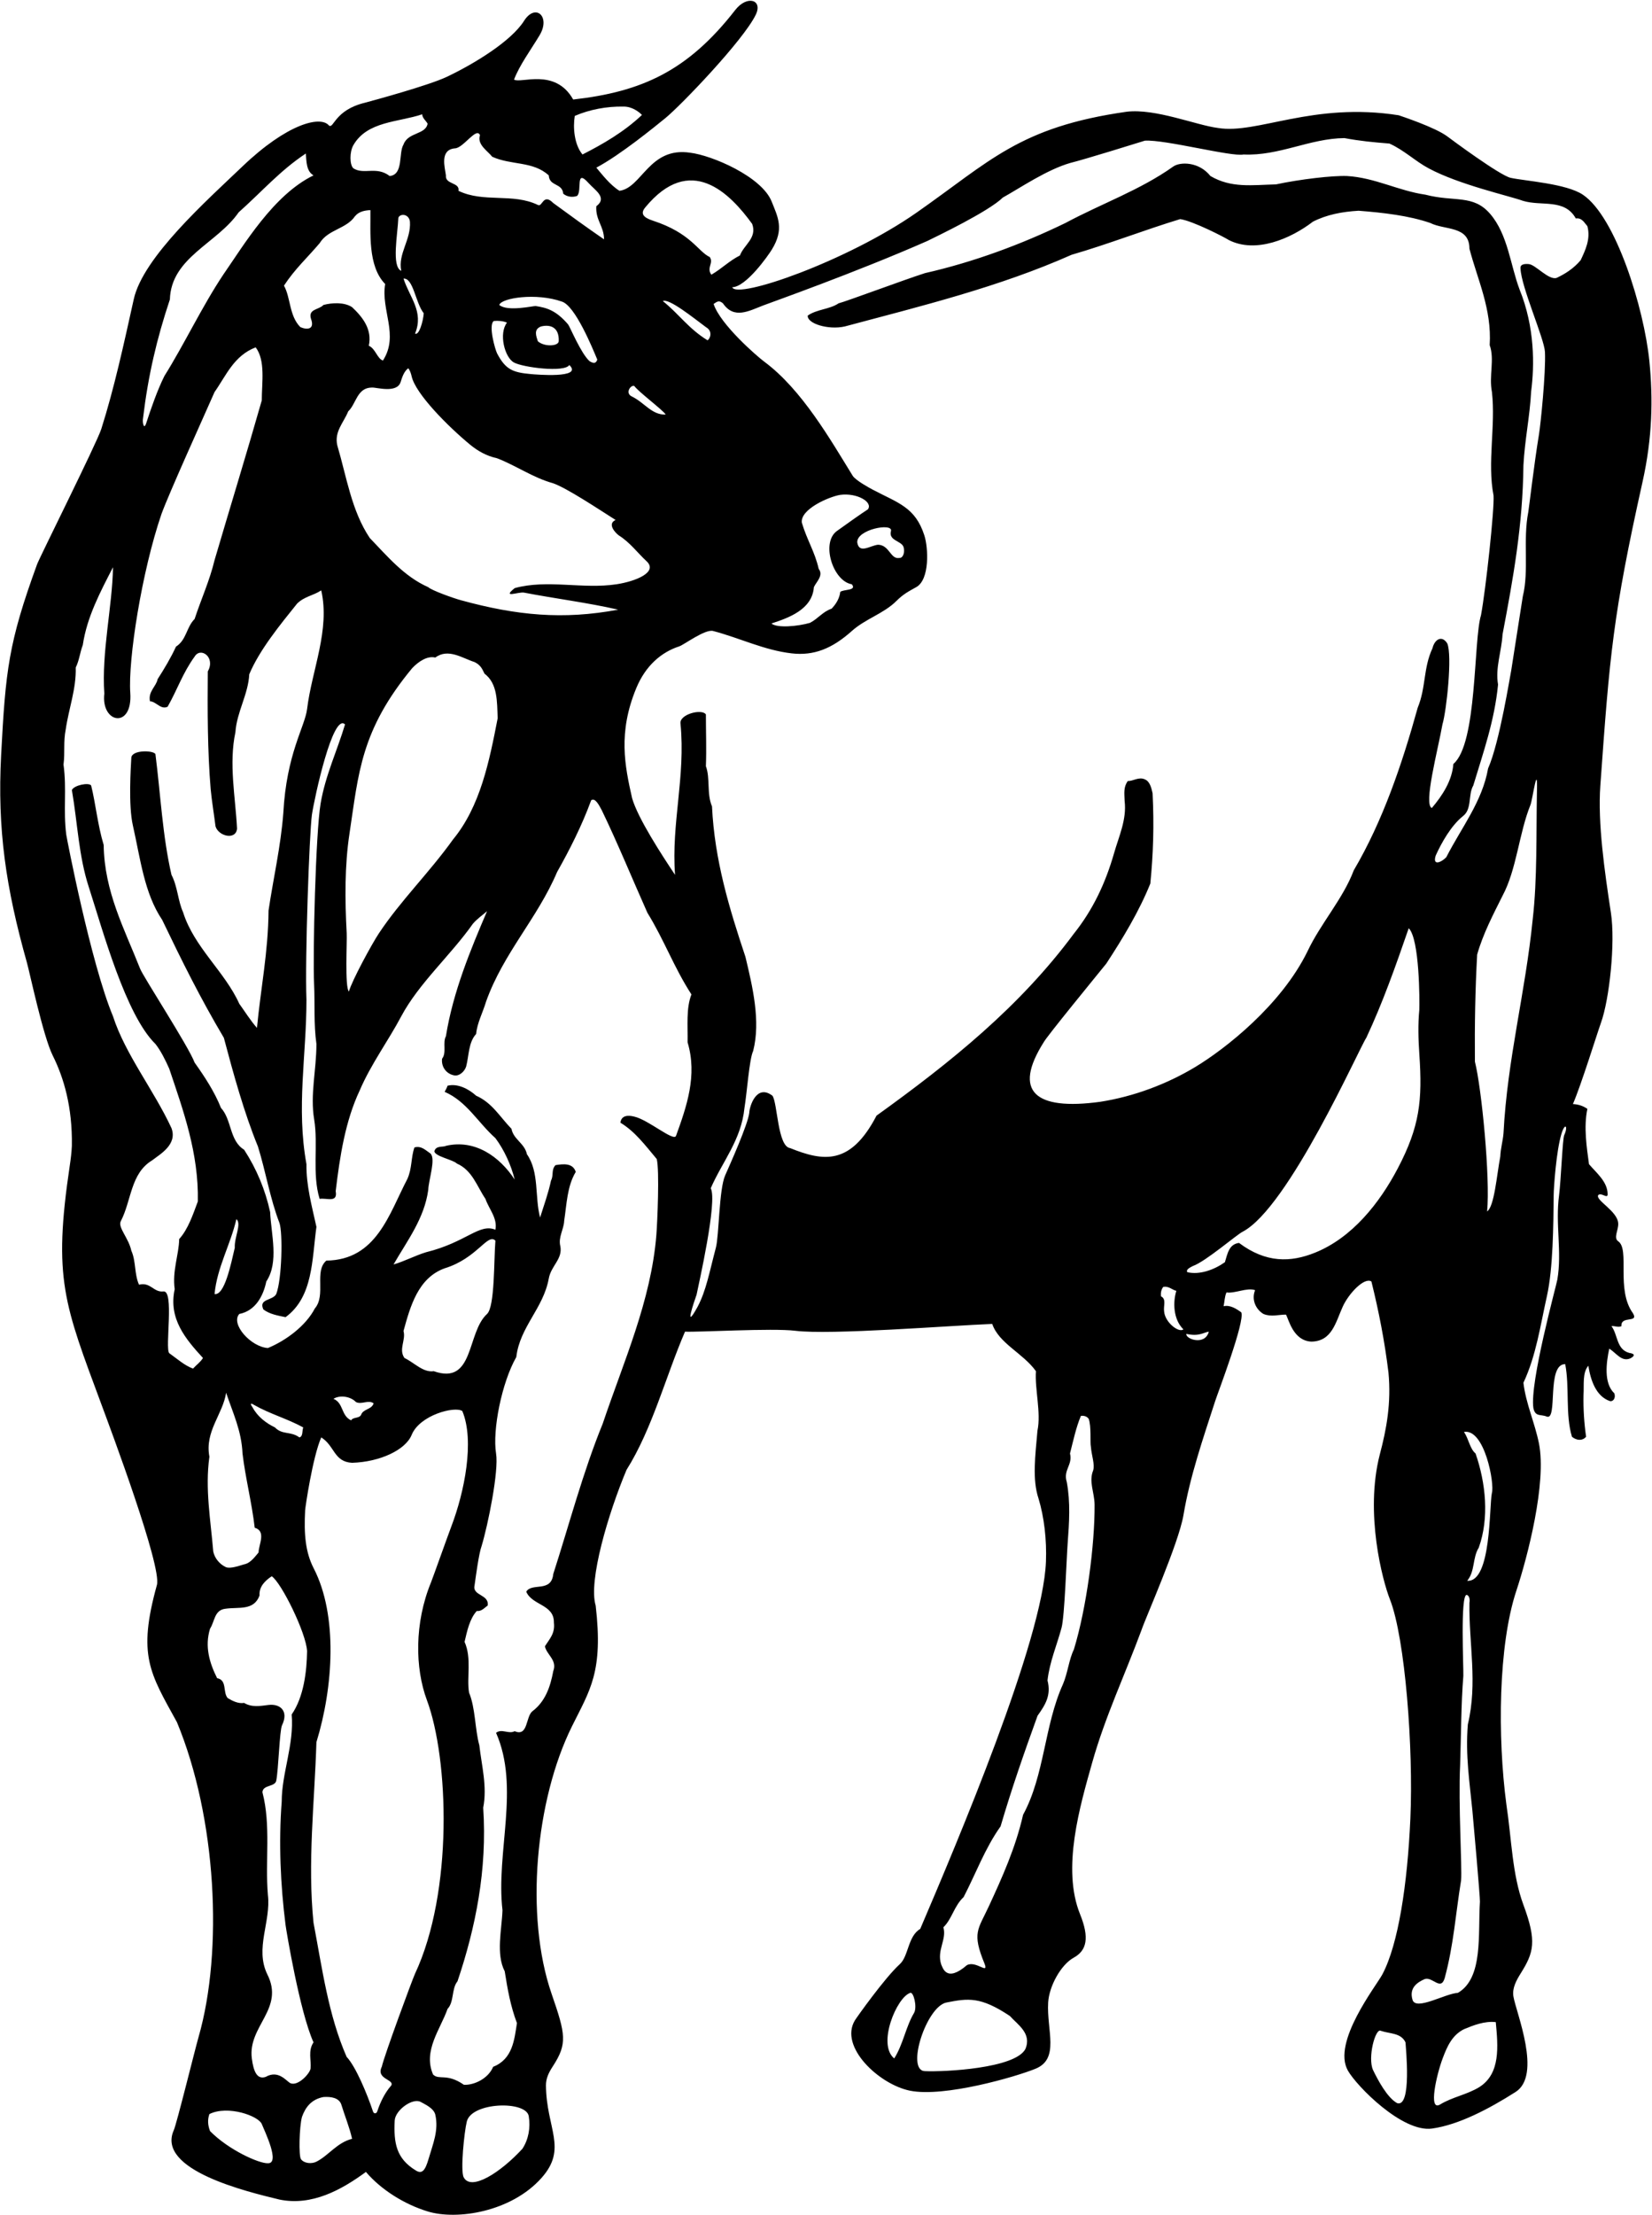 <?xml version="1.0" encoding="UTF-8"?>
<svg xmlns="http://www.w3.org/2000/svg" xmlns:xlink="http://www.w3.org/1999/xlink" width="505pt" height="677pt" viewBox="0 0 505 677" version="1.1">
<g id="surface1">
<path style=" stroke:none;fill-rule:nonzero;fill:rgb(0%,0%,0%);fill-opacity:1;" d="M 502.129 147.164 C 505.109 133.789 505.352 121.887 504.195 110.352 C 502.578 94.254 493.977 66.312 483.867 59.504 C 478.801 56.094 466.164 55.309 461.789 54.348 C 458.473 53.617 443.43 42.453 442.508 41.746 C 438.77 38.898 428.102 35.422 427.574 35.227 C 401.312 31.094 384.312 41.094 372.324 39.109 C 365.691 38.273 353.289 33.113 344.457 34.141 C 311.562 38.805 302.629 49.305 280.137 65.012 C 258.941 79.812 225.219 91.566 223.84 87.781 C 228.066 87.684 234.703 78.277 235.922 76.305 C 239.816 69.98 237.785 66.379 235.895 61.605 C 232.867 53.977 217.645 47.469 210.98 46.672 C 198.449 44.781 196.238 57.43 189.359 58.312 C 186.406 56.457 184.055 53.301 182.289 51.238 C 189.605 47.359 200.062 38.809 203.391 36.102 C 208.09 32.285 227.223 12.344 231.02 4.52 C 233.27 -0.117 228.348 -1.559 224.758 3.055 C 210.293 21.652 196.219 28.059 175.215 30.414 C 169.719 20.645 159.152 25.625 157.141 24.324 C 158.762 19.977 162.305 15.184 164.945 10.781 C 168.395 5.035 163.672 0.871 160.191 6.383 C 156.227 12.664 144.762 19.609 136.543 23.5 C 131.047 26.102 114.137 30.707 111.594 31.383 C 102.301 33.605 102.055 39.379 100.586 38.383 C 98.004 35.203 87.707 37.871 74.176 50.801 C 63.316 61.18 43.742 78.562 40.891 91.438 C 37.82 105.301 34.902 118.699 30.961 131.105 C 29.617 135.332 12.117 170.301 11.336 172.453 C 2.582 196.469 1.711 204.801 0.348 230.684 C -0.852 253.5 1.805 271.371 8.23 294.18 C 9.09 297.234 13.191 316.711 16.125 322.586 C 19.5 329.348 22.152 338.27 21.969 350.172 C 21.871 352.234 21.625 354.227 21.328 356.199 C 16.16 390.867 19.648 398.555 31.043 429.297 C 33.914 437.031 49.52 478.754 47.965 484.367 C 41.984 505.926 45.797 511.223 54.09 526.305 C 66.207 555.508 68.266 596.137 60.703 622.5 C 59.582 626.402 54.023 648.984 53.125 650.988 C 47.645 663.191 75.777 669.848 85.43 672.184 C 95.301 674.223 104.387 669.238 111.855 663.738 C 116.418 669.105 123.52 673.609 130.754 675.816 C 139.715 678.559 156.262 675.961 165.516 665.594 C 173.59 656.551 167.035 650.602 166.891 637.328 C 166.867 635.129 167.793 633.309 168.941 631.547 C 173.527 624.52 172.906 621.73 168.617 609.305 C 160.395 585.5 163.684 550.109 174.832 527.586 C 180.344 516.449 184.457 511.004 182.09 490.645 C 179.809 483.113 185.93 462.512 191.523 449.191 C 199.383 436.715 203.508 420.605 209.402 406.949 C 213.055 407.18 236.125 405.812 243.125 406.684 C 253.836 408.016 290.23 405.105 303.312 404.594 C 305.379 410.586 312.746 413.531 316.676 419.031 C 316.281 424.438 318.297 431.703 317.141 437.215 C 316.469 444.875 315.512 452.086 317.461 457.934 C 319.191 463.613 319.996 470.559 319.734 477.262 C 318.797 501.355 292.516 563.223 281.309 589.469 C 277.477 591.73 277.773 597.844 275.023 600.277 C 270.406 604.5 261.859 616.559 261.344 617.406 C 256.441 625.457 268.676 636.984 278.156 638.91 C 288.602 641.031 310.586 634.656 316.562 632.199 C 324 629.148 319.926 620.508 320.414 611.969 C 320.699 606.98 324.316 600.406 328.207 598.277 C 332.219 596.074 333.086 592.219 330.16 584.973 C 324.516 570.996 330.109 551.992 333.906 538.539 C 337.844 524.594 343.863 511.863 348.992 498.016 C 350.172 494.477 360.289 471.688 361.766 463.043 C 363.793 451.027 367.77 439.617 371.473 428.145 C 372.25 425.734 380.676 403.707 379.445 401.055 C 377.973 399.977 376.008 398.699 374.043 399.188 C 374.34 397.812 374.34 396.242 374.926 394.965 C 377.48 395.359 381.215 393.395 383.672 394.277 C 382.492 397.125 383.867 400.148 386.227 401.547 C 388.582 402.527 390.84 401.742 393.102 401.742 C 393.984 403.219 395.285 409.727 400.863 409.996 C 407.215 409.914 408.301 404.039 410.48 399.273 C 412.34 395.203 417.121 390.223 419.23 391.625 C 421.492 400.762 423.258 409.797 424.438 419.426 C 425.32 428.758 423.855 436.715 421.793 444.473 C 417.152 462.465 422.621 483.031 424.887 488.773 C 429.551 500.594 432.09 534.387 431.137 555.738 C 430.242 575.75 427.48 594.141 422.57 603.383 C 420.707 606.887 407.137 624.059 412.023 632.754 C 414.688 637.492 428.684 651.754 437.77 650.484 C 445.887 649.348 455.102 644.52 463.289 639.312 C 471.414 634.148 463.504 615.184 462.637 610.117 C 462.211 607.625 463.504 605.238 464.871 603.055 C 468.863 596.672 469.84 593.297 465.691 582.109 C 462.242 572.805 462.094 562.047 460.488 551.453 C 457.758 530.895 457.996 502.812 463.535 486.121 C 466.926 475.906 472.852 453.172 470.441 441.109 C 469.188 434.84 466.426 428.895 465.695 422.57 C 469.578 414.301 470.852 405.164 472.875 396.09 C 474.77 387.602 474.852 374.516 474.941 365.273 C 474.965 362.832 475.734 351.758 477.309 346.527 C 478.402 342.906 479.43 344.137 478.164 346.906 C 477.648 348.035 477.195 360.43 476.602 365.199 C 475.398 374.098 477.531 382.539 476.062 391.055 C 475.73 392.977 467.562 422.57 468.742 430.328 C 469.332 433.055 470.914 432.137 472.77 432.883 C 476.332 434.406 472.648 416.848 478.469 416.871 C 479.844 423.945 478.469 432.293 480.531 439.074 C 481.855 440.18 483.676 440.449 484.852 439.074 C 484.266 434.945 483.969 430.625 484.066 426.301 C 484.266 423.156 483.676 419.523 485.539 417.363 C 486.238 421.785 487.855 426.691 492.121 428.168 C 492.906 428.391 494.012 427.531 493.496 425.812 C 490.156 422.668 491.043 416.379 491.926 412.156 C 494.086 413.434 495.652 416.289 498.402 415.109 C 499.531 414.496 500.148 413.758 498.012 413.438 C 494.082 412.359 494.578 407.836 492.613 405.281 C 493.398 405.082 494.676 405.77 495.66 405.281 C 495.363 401.938 501.012 404.445 499.195 401.352 C 493.891 394.129 498.312 381.852 494.676 379.344 C 493.152 378.289 494.75 375.957 494.676 373.941 C 494.578 370.109 487.504 366.746 488.586 365.199 C 489.566 364.316 491.559 366.625 491.434 364.809 C 491.336 361.074 487.996 358.422 485.738 355.77 C 485.051 350.66 484.066 344.473 485.246 338.871 C 483.969 337.988 482.594 337.496 480.824 337.398 C 483.328 331.629 488.191 315.922 489.398 312.566 C 491.988 305.367 493.836 288.09 492.441 278.965 C 490.504 266.254 488.387 251.562 489.203 240.137 C 492.07 200.113 493.027 188.027 502.129 147.164 Z M 279.441 615.109 C 276.891 619.336 276.102 624.738 273.352 629.059 C 268.07 624.738 274.137 610.297 278.266 609.02 C 279.246 608.652 280.426 613.242 279.441 615.109 Z M 427.09 642.715 C 424.047 641.043 421.195 635.641 419.723 632.598 C 418.004 628.789 420.461 619.703 422.078 620.609 C 424.879 621.566 428.27 621.199 429.645 624.148 C 429.734 625.781 431.633 644.141 427.09 642.715 Z M 197.219 63.422 C 210.98 46.672 223.094 58.984 229.934 68.43 C 231.504 72.754 227.379 74.816 226.199 78.059 C 222.762 79.824 220.797 81.988 217.457 83.953 C 215.883 81.789 218.242 80.414 216.965 78.551 C 213.328 76.879 211.312 71.258 199.551 67.426 C 196.535 66.441 195.738 65.227 197.219 63.422 Z M 216.277 103.992 C 210.383 100.355 207.633 96.035 202.621 92.008 C 204.465 91.074 211.953 97.117 215.785 99.965 C 218.094 101.266 216.965 103.695 216.277 103.992 Z M 193.879 117.941 C 195.254 119.809 202.523 125.211 203.508 126.684 C 199.281 126.883 197.023 123.051 193.191 121.184 C 190.957 120.176 192.801 117.547 193.879 117.941 Z M 188.184 158.906 C 185.531 160.086 188.086 162.836 189.164 163.621 C 192.602 165.781 194.863 168.926 197.613 171.48 C 201.273 174.82 194.395 177.645 188.477 178.551 C 178.16 180.125 167.258 176.98 157.336 179.73 C 153.309 182.973 158.418 180.812 160.184 181.105 C 169.91 182.973 179.539 184.152 188.969 186.312 C 172.113 189.473 157.859 188.074 141.027 183.465 C 138.77 182.875 131.895 180.418 130.91 179.438 C 123.543 176.195 118.336 169.906 113.031 164.406 C 107.434 156.059 105.961 145.742 103.109 136.113 C 102.129 131.891 105.074 129.141 106.449 125.703 C 108.906 123.441 109.102 118.434 113.719 118.434 C 114.996 118.336 121.332 120.301 122.465 116.762 C 122.953 115.191 123.543 113.422 124.82 112.539 C 125.316 113.203 125.629 114.086 125.84 115.027 C 127.043 120.371 136.969 130.332 143.68 135.871 C 146.016 137.797 148.672 139.328 151.934 140.043 C 157.547 142.172 162.938 145.992 169.066 147.68 C 173.277 149.152 182.777 155.469 188.184 158.906 Z M 105.98 285.219 C 105.43 274.988 105.34 264.488 106.844 254.684 C 109.625 236.262 110.25 223.203 126 204.191 C 127.965 202.129 130.617 200.359 133.07 200.949 C 137.004 198.004 141.324 201.145 145.059 202.324 C 146.824 203.211 147.316 204.191 148.102 205.863 C 152.129 208.906 151.934 214.309 152.129 219.516 C 149.574 232.68 146.824 246.434 138.477 256.551 C 131.168 266.766 122.449 275.227 115.789 285.281 C 113.676 288.473 107.617 299.598 106.648 303.016 C 105.371 301.664 106.117 287.699 105.98 285.219 Z M 123.348 85.133 C 126.367 84.934 126.98 92.496 129.535 95.738 C 129.34 98.293 128.086 102.617 126.883 101.93 C 129.633 95.25 125.215 90.926 123.348 85.133 Z M 122.66 82.773 C 119.613 81.496 121.578 71.477 121.773 66.562 C 122.266 65.188 125.016 65.285 125.312 67.742 C 125.703 73.242 121.578 77.566 122.66 82.773 Z M 163.742 93.523 C 163.199 93.438 155.078 95.348 152.621 93.188 C 153.266 91.039 163.953 89.395 171.801 92.18 C 175.855 93.504 181.109 106.352 182.582 109.887 C 182.191 111.164 181.379 111.09 180.227 110.379 C 177.574 108.02 174.191 99.762 173.672 99.156 C 169.961 94.824 167.121 94.047 163.742 93.523 Z M 170.797 104.285 C 170.688 105.844 166.375 106.055 164.41 104.285 C 163.918 102.715 163.035 100.652 165.391 99.77 C 168.062 99.094 170.992 99.867 170.797 104.285 Z M 154.98 98.59 C 152.395 101.945 154.27 109.227 157.102 110.777 C 159.855 112.289 172.562 113.914 174.035 111.555 C 178.434 115.754 163.535 114.43 162.332 114.324 C 156.719 113.824 154.559 112.938 151.977 108.043 C 151.363 106.887 149.207 99.301 150.949 98.098 C 152.277 97.949 153.801 98.098 154.98 98.59 Z M 175.707 35.422 C 180.227 33.461 185.531 32.477 190.539 32.574 C 193.289 32.5 195.5 34.344 196.238 35.129 C 190.734 40.336 184.254 44.066 178.062 47.211 C 175.512 44.168 175.117 38.863 175.707 35.422 Z M 138.965 45.344 C 141.594 45.395 145.645 38.641 146.727 41.316 C 145.746 44.168 149.086 46.133 150.461 47.898 C 156.258 50.551 162.938 49.176 167.75 53.598 C 167.945 57.035 171.875 55.855 172.172 59.195 C 173.348 60.18 175.02 60.375 176.395 59.883 C 178.062 58.41 175.73 51.289 179.93 55.953 C 181.746 58.043 185.824 60.375 182.289 63.027 C 181.992 67.254 184.645 69.117 184.645 73.145 C 178.949 69.219 174.625 66.074 169.125 62.047 C 166.031 58.902 165.809 63.359 164.457 62.648 C 156.797 58.914 147.809 62.047 140.145 58.312 C 140.637 55.66 136.02 56.445 136.312 53.598 C 136.02 51.238 134.348 45.836 138.965 45.344 Z M 108.023 44.363 C 112.246 36.996 121.773 37.387 129.047 34.934 C 129.145 36.109 130.125 36.801 130.715 37.781 C 130.125 41.219 124.723 40.336 123.348 44.168 C 121.773 46.723 123.422 53.375 119.121 53.793 C 115.07 50.676 111.266 53.5 108.023 51.438 C 106.844 50.355 106.844 46.379 108.023 44.363 Z M 97.707 74.324 C 100.262 70.102 105.859 70.004 108.516 66.074 C 109.789 64.551 111.633 64.305 113.23 64.207 C 113.328 70.984 112.344 81.301 117.746 86.801 C 116.371 94.758 122.07 102.422 117.059 110.18 C 115.293 109.59 114.801 106.547 112.738 105.66 C 113.816 100.652 110.871 96.918 107.629 93.875 C 105.27 92.301 101.539 92.496 98.887 93.188 C 97.414 94.758 94.172 94.363 95.055 97.41 C 96.281 100.652 93.949 100.898 91.812 99.965 C 88.375 96.527 88.867 90.926 86.805 87.293 C 90.145 82.184 93.875 78.844 97.707 74.324 Z M 43.727 127.789 C 45.297 114.723 47.902 103.598 51.93 91.516 C 52.324 78.648 66.371 74.422 72.953 64.895 C 80.223 58.41 85.625 52.121 93.484 46.918 C 93.68 49.176 93.582 52.32 95.84 53.598 C 83.605 59.535 74.613 74.773 68.238 83.953 C 61.754 93.676 56.352 105.172 50.262 114.895 C 48.098 119.219 46.133 124.914 44.66 129.434 C 43.973 131.473 43.48 129.043 43.727 127.789 Z M 81.891 661.086 C 79.215 661.207 69.883 657.031 64.211 651.262 C 63.496 649.418 63.422 647.723 64.012 646.055 C 69.637 643.277 78.969 646.594 80.023 649.098 C 80.934 651.383 85.723 661.184 81.891 661.086 Z M 88.77 636.625 C 87.441 635.91 85.109 632.473 81.191 634.707 C 78.648 635.547 77.512 633.207 76.98 629.059 C 75.703 619.137 87.098 613.93 81.695 603.32 C 77.863 595.363 82.875 587.309 81.891 579.059 C 81.008 568.742 82.875 557.84 80.223 547.723 C 80.32 545.363 84.051 546.148 84.445 544.184 C 85.133 540.746 85.457 528.805 86.215 527.238 C 88.332 522.863 85.633 520.598 82.062 521.035 C 79.582 521.344 76.98 521.836 74.621 520.41 C 72.855 520.707 71.086 519.82 69.613 518.938 C 68.039 517.172 69.516 513.438 66.371 512.848 C 64.012 508.133 62.539 503.121 64.211 497.719 C 65.684 495.461 65.484 492.02 68.926 491.629 C 72.953 491.039 77.57 492.316 79.336 487.602 C 79.141 484.852 81.105 482.984 83.07 481.707 C 86.02 483.672 93.582 498.996 93.875 504.594 C 93.777 510.688 92.895 518.547 89.16 523.949 C 89.945 533.184 86.117 541.828 86.117 550.57 C 85.164 562.938 85.734 576.07 87.293 588.285 C 87.508 589.945 91.617 614.816 95.84 624.148 C 94.09 626.684 95.195 629.699 94.941 632.105 C 94.781 633.617 91.125 637.629 88.77 636.625 Z M 69.121 425.613 C 71.184 431.805 73.836 437.207 74.133 444.18 C 75.016 451.648 76.98 459.211 77.863 466.871 C 81.5 467.953 79.043 472.078 79.043 474.438 C 77.961 475.715 76.684 477.48 75.016 477.973 C 74.059 478.121 70.496 479.645 68.926 478.859 C 66.934 477.875 65.586 476.035 65.191 474.145 C 64.406 464.613 62.637 454.988 64.012 445.164 C 62.539 437.402 68.141 432.195 69.121 425.613 Z M 71.773 381.309 C 70.594 386.32 68.656 395.973 65.586 395.457 C 66.371 387.301 70.398 380.523 72.266 372.566 C 73.934 373.992 71.578 378.164 71.773 381.309 Z M 77.668 429.348 C 82.48 432.098 87.883 433.57 92.699 436.223 C 92.305 437.207 92.699 438.973 91.52 439.27 C 88.867 437.305 86.312 438.582 84.051 436.223 C 81.402 434.945 78.746 432.98 77.176 430.035 C 76.27 428.758 76.758 428.758 77.668 429.348 Z M 96.723 660.609 C 95.273 661.344 92.98 661.172 92.004 659.844 C 91.277 658.859 91.488 649.996 92.305 646.938 C 93.387 643.895 95.25 641.535 98.887 640.848 C 101.195 640.699 103.527 641.07 104.289 643.008 C 105.371 646.547 106.844 650.082 107.629 653.617 C 102.977 654.801 100.477 658.707 96.723 660.609 Z M 119.613 637.312 C 117.727 639.434 116.277 642.316 115.324 645.246 C 115.086 645.973 114.293 646.066 114.023 645.266 C 112.254 639.965 108.773 631.555 105.961 628.57 C 100.359 615.797 98.492 601.555 95.84 587.605 C 93.973 569.137 96.137 551.16 96.727 532.395 C 101.914 515.531 103.297 493.633 95.902 479.293 C 93.332 474.305 92.898 468.746 93.277 461.535 C 93.328 460.609 95.547 445.359 98.199 439.27 C 102.324 441.824 102.031 446.734 107.629 447.031 C 116.18 446.766 123.98 443.094 125.844 438.496 C 128.305 432.434 139.047 429.637 141.324 431.215 C 145.145 440.34 141.957 456.02 137.984 466.438 C 136.852 469.414 132.258 482.348 131.773 483.527 C 126.648 495.969 126.855 509.793 130.496 519.551 C 137.168 537.449 138.629 578.102 126.836 603.238 C 126.133 604.73 117.426 628.273 116.719 631.574 C 114.824 635.422 120.598 635.422 119.613 637.312 Z M 101.934 427.48 C 103.996 426.203 107.234 426.793 108.809 428.465 C 110.574 429.348 112.539 427.676 114.211 428.855 C 113.621 430.82 110.969 430.527 110.379 432.395 C 109.691 433.57 107.926 432.98 107.336 434.062 C 104.191 432.59 105.074 428.758 101.934 427.48 Z M 123.348 406.754 C 125.41 399.285 127.77 390.543 135.922 387.598 C 145.891 384.551 149.086 376.691 151.441 379.148 C 150.949 385.043 151.297 399.285 148.887 401.547 C 142.602 407.242 145.059 423.453 132.582 419.031 C 129.34 419.523 126.59 416.379 123.641 415.004 C 121.773 412.352 124.133 409.504 123.348 406.754 Z M 131.02 659.73 C 129.969 663.371 128.996 664.438 127.16 663.324 C 121.121 659.668 120.328 654.941 120.652 648.066 C 120.805 644.863 126.105 641.047 128.566 642.328 C 129.73 643.008 132.582 644.188 133.07 646.25 C 134.16 651.109 132.305 655.273 131.02 659.73 Z M 159.695 656.664 C 153.012 663.926 143.992 669.723 141.738 665.371 C 140.699 663.367 141.914 651.516 142.695 648.344 C 144.168 642.359 160.844 641.887 161.633 646.695 C 162.211 650.234 161.547 653.844 159.695 656.664 Z M 206.648 347.125 C 205.938 348.941 198.203 342.211 193.879 341.23 C 192.309 340.836 189.949 340.641 189.656 343.098 C 194.074 345.75 197.219 349.973 200.758 354.195 C 201.641 357.734 200.949 373.57 200.641 377.418 C 199.031 397.551 190.602 416.16 184.254 435.047 C 178.16 449.977 174.035 465.793 169.125 481.02 C 168.547 486.812 162.566 483.547 160.871 486.422 C 162.641 490.645 169.418 490.254 169.32 495.852 C 169.715 499.191 168.043 500.766 166.57 503.121 C 167.16 505.773 170.402 507.348 169.125 510.688 C 168.238 515.5 166.668 520.02 162.738 522.965 C 160.676 524.637 161.461 530.824 157.336 529.055 C 155.469 530.039 153.406 528.172 151.641 529.547 C 159.008 546.344 151.539 565.992 153.605 583.773 C 153.406 589.57 151.539 597.133 154.289 602.438 C 155.176 608.035 156.059 613.047 158.023 618.254 C 157.238 623.266 156.746 629.258 150.754 631.613 C 149.184 635.348 144.785 637.262 141.816 637.113 C 136.559 633.457 134.227 635.789 132.383 633.973 C 129.242 626.703 134.645 620.121 136.805 613.93 C 138.867 611.77 137.984 607.742 139.852 605.484 C 145.352 589.176 148.984 571.395 147.711 552.438 C 148.984 545.953 147.219 539.566 146.531 533.379 C 145.156 528.367 145.352 521.984 143.387 517.27 C 142.602 512.551 144.27 506.855 142.012 501.746 C 142.797 498.406 143.582 494.672 145.746 492.316 C 147.219 492.512 148.199 491.234 149.086 490.645 C 149.574 487.207 144.371 487.699 145.059 484.555 C 145.449 481.805 146.383 474.684 147.219 472.473 C 149.184 465.988 152.523 449.512 151.641 444.18 C 150.488 437.051 153.379 422.496 157.828 414.711 C 158.906 405.477 166.078 399.879 167.75 390.742 C 168.438 386.812 172.07 384.746 171.285 380.82 C 170.598 378.066 172.367 375.711 172.465 373.059 C 173.25 367.949 173.348 362.547 176 358.129 C 175.117 355.375 172.27 355.672 169.812 356.062 C 168.438 357.535 169.32 359.109 168.438 360.777 C 167.652 364.512 166.277 368.344 165.098 372.074 C 163.426 365.691 164.898 358.227 161.07 352.723 C 160.383 349.383 156.941 348.203 156.355 344.965 C 152.816 341.328 150.461 337.008 145.547 334.844 C 143.289 332.781 139.852 331.016 136.805 331.801 C 136.609 332.488 136.215 333.078 135.922 333.664 C 142.699 336.613 146.039 342.996 151.441 347.812 C 154.094 351.348 156.258 356.062 157.336 360.484 C 152.719 353.41 145.156 348.105 136.312 350.172 C 135.43 350.66 133.27 349.973 132.777 351.84 C 132.973 353.41 138.477 354.395 139.652 355.574 C 144.371 357.637 145.746 362.449 148.398 366.379 C 149.477 369.523 152.129 372.273 151.441 375.809 C 146.508 373.746 142.578 379.641 130.223 382.688 C 126.98 383.668 123.445 385.535 120.301 386.418 C 124.426 379.246 129.73 372.371 130.91 363.629 C 131.035 360.484 133.27 354.195 131.598 352.527 C 130.027 351.445 128.75 350.07 126.688 350.66 C 125.605 353.707 126 357.047 124.527 360.289 C 118.926 370.996 115.094 385.043 99.77 385.238 C 95.938 388.48 99.77 395.75 96.234 399.879 C 93.484 405.18 87.395 409.699 81.891 411.961 C 76.645 411.609 70.41 404.59 73.148 401.547 C 78.16 400.562 80.516 395.945 81.402 391.625 C 85.332 385.73 82.875 377.184 82.578 370.406 C 81.105 363.629 78.453 357.242 74.621 351.348 C 70.102 348.598 70.891 342.211 67.551 338.578 C 65.586 333.664 62.637 329.148 59.492 324.727 C 57.629 319.719 43.582 298.203 42.793 295.945 C 37.98 283.762 31.891 272.465 31.695 258.223 C 29.828 252.031 29.238 245.551 27.863 240.047 C 27.176 239.066 22.73 239.898 21.969 241.422 C 23.734 251.641 24.031 261.562 27.176 271.188 C 31.422 284.348 38.414 310.129 47.508 319.027 C 49.129 321.066 50.555 323.941 51.734 326.594 C 56.055 339.461 60.77 352.43 60.477 367.164 C 59.004 371.094 57.531 375.613 54.777 378.656 C 54.68 383.473 52.617 388.383 53.402 393.98 C 51.438 403.02 56.742 409.211 62.047 415.004 C 61.164 416.379 60.281 416.871 59.004 418.246 C 56.352 417.266 54.09 415.199 51.734 413.531 C 50.359 412.059 53.402 393.98 49.867 394.672 C 46.918 394.965 46.035 391.723 42.5 392.605 C 41.027 389.367 41.613 385.438 40.141 382.195 C 39.348 378.398 35.992 375.098 36.898 373.254 C 40.238 366.871 39.848 358.617 46.527 354.59 C 48.883 352.746 54.289 349.801 52.422 344.766 C 47.117 333.273 38.273 322.172 34.543 310.578 C 27.766 294.371 20.391 256.117 20.258 255.098 C 19.285 247.633 20.453 241.18 19.414 233.66 C 19.906 229.93 19.316 226.785 20.102 222.855 C 20.984 216.668 23.344 210.48 23.148 203.996 C 24.227 201.836 24.422 199.477 25.309 197.117 C 26.586 188.473 30.711 180.812 34.543 173.348 C 34.344 185.328 31.008 199.281 31.891 211.953 C 30.812 221.125 40.594 222.895 39.824 211.746 C 39.129 201.621 43.309 174.723 49.375 157.039 C 51.699 150.672 61.949 128.059 65.586 119.809 C 69.121 114.797 71.477 108.707 78.16 106.152 C 81.203 110.18 80.023 116.961 80.023 122.363 C 75.406 138.57 70.203 155.469 65.586 171.184 C 64.109 177.375 61.461 183.172 59.492 189.16 C 56.941 191.715 57.039 195.547 53.797 197.609 C 52.324 200.852 50.16 204.488 48.195 207.531 C 47.707 209.891 45.25 211.266 45.84 214.309 C 47.805 214.406 49.082 216.961 51.242 215.98 C 54.289 210.578 55.859 205.664 59.492 200.656 C 61.312 197.594 65.977 200.852 63.523 205.176 C 63.422 216.766 63.422 229.535 64.406 241.227 C 64.727 244.688 65.484 249.281 65.879 252.523 C 66.773 255.586 72.156 256.852 72.461 253.211 C 71.969 243.586 69.906 233.367 71.969 223.742 C 72.363 217.648 75.898 212.148 76.195 206.059 C 79.336 198.594 85.625 190.93 90.832 184.445 C 93.188 182.188 95.645 182.09 98.199 180.418 C 100.949 192.504 95.348 204.684 93.875 216.668 C 93.215 222.094 87.566 230.324 86.605 248.496 C 85.82 258.711 83.562 268.34 82.09 278.262 C 81.988 290.934 79.73 301.84 78.551 314.117 C 76.684 312.055 74.719 308.91 73.148 306.75 C 68.727 296.926 59.297 289.461 55.957 278.754 C 54.387 275.312 54.289 270.895 52.422 267.355 C 49.672 255.473 49.082 242.699 47.508 230.422 C 46.723 229.242 40.238 229.145 40.141 231.602 C 40 234.383 39.184 246.039 40.633 252.328 C 42.891 262.25 44.07 272.957 49.574 281.109 C 55.762 293.98 61.164 304.883 68.434 317.16 C 71.379 328.262 74.621 340.051 78.848 350.367 C 81.203 357.93 82.578 366.379 85.43 373.746 C 86.461 376.691 86.215 390.84 84.445 395.457 C 83.363 397.52 78.945 396.832 80.516 400.172 C 82.48 401.645 84.938 402.039 87.293 402.527 C 95.742 396.34 95.348 384.945 96.727 374.926 C 95.348 368.637 93.582 362.254 93.68 355.77 C 90.535 338.383 93.68 322.664 93.68 305.57 C 93.188 293.191 94.562 254.684 95.348 248.988 C 96.16 243.586 101.77 217.715 105.469 221.383 C 103.164 229.172 99.445 236.957 98.004 245.578 C 96.492 254.617 95.582 291.496 96.012 300.711 C 96.297 306.785 95.867 312.949 96.727 319.027 C 96.727 327.086 94.762 334.453 96.039 342.113 C 97.316 349.875 95.348 358.715 97.707 366.379 C 99.77 365.984 103.309 367.754 102.617 364.02 C 103.895 353.312 105.566 342.508 109.988 333.176 C 113.328 325.316 118.828 317.852 122.66 310.578 C 128.062 300.461 137.789 291.914 144.566 282.289 C 145.941 280.719 147.414 279.734 148.887 278.457 C 143.879 290.148 138.477 303.113 136.312 316.672 C 135.234 318.637 136.609 321.68 135.137 323.547 C 134.84 326.102 136.512 328.262 138.965 328.656 C 140.441 328.852 142.012 327.477 142.504 325.906 C 143.387 322.469 143.191 318.539 145.547 315.984 C 145.844 312.645 147.609 309.402 148.594 306.062 C 153.898 291.227 164.312 280.617 170.305 266.473 C 174.133 259.695 177.867 252.328 180.715 244.566 C 181.895 243.684 183.074 245.941 183.957 247.613 C 188.672 257.336 193.391 268.828 197.906 278.949 C 203.113 287.398 205.965 295.551 211.367 303.902 C 209.695 308.125 210.285 313.527 210.188 318.539 C 213.23 328.656 209.891 338.184 206.648 347.125 Z M 313.434 626.211 C 310.266 632.117 288.727 633.207 282.68 632.938 C 276.879 632.68 283.18 613.18 289.316 611.969 C 295.98 610.652 299.754 610.117 308.719 616.094 C 311.074 618.746 315.496 621.398 313.434 626.211 Z M 328.266 504.105 C 326.793 507.051 326.398 511.273 324.926 514.715 C 319.227 527.289 319.324 542.516 312.746 554.598 C 310.465 564.641 306.355 573.738 302.289 582.535 C 298.973 589.715 297.051 590.59 300.957 600.082 C 302.332 603.617 298.402 599.074 295.578 600.547 C 289.316 605.949 288.211 601.406 287.695 600.277 C 286.32 595.953 289.465 592.711 288.383 588.98 C 291.035 586.426 291.625 582.496 294.57 579.746 C 298.305 572.574 301.055 564.91 305.867 558.133 C 309.305 546.445 313.039 535.734 317.164 524.34 C 319.523 521 321.391 518.152 320.211 513.535 C 320.855 507.848 323.109 502.684 324.512 497.418 C 325.457 493.863 326.012 476.402 326.383 471.488 C 326.848 465.301 327.254 459.113 326.105 452.922 C 324.926 449.191 327.973 447.719 327.086 444.18 C 328.07 440.352 328.953 436.125 330.426 432.688 C 331.312 432.59 332.195 432.785 332.785 433.57 C 333.668 435.828 333.176 441.035 333.473 442.117 C 333.668 444.77 334.75 447.547 334.16 449.387 C 332.773 452.812 334.57 456.105 334.602 459.824 C 334.695 471.926 332.172 491.383 328.266 504.105 Z M 355.871 400.859 C 355.574 398.992 356.656 397.027 354.887 396.145 C 354.789 395.062 354.984 394.078 355.574 393.297 C 357.246 392.902 358.426 394.277 359.602 394.473 C 358.57 397.691 358.523 403.117 361.766 406.262 C 360.289 407.391 356.164 404.102 355.871 400.859 Z M 362.648 407.637 C 366.555 408.496 367.758 407.242 369.523 406.949 C 368.395 411.32 362.379 409.234 362.648 407.637 Z M 427.301 357.027 C 421.723 367.664 413.34 378.254 401.965 382.824 C 394.555 385.809 387.012 386.027 378.758 379.836 C 375.613 380.23 375.223 383.273 374.438 385.73 C 371.098 388.09 366.676 389.66 362.941 388.777 C 362.453 387.891 363.926 387.301 364.613 386.91 C 368.543 385.535 378.07 377.281 379.852 376.422 C 393.938 369.078 415.598 320.109 417.66 317.16 C 422.672 306.453 426.598 295.355 430.629 283.664 C 433.969 286.93 433.969 305.965 433.867 308.617 C 433.438 313.082 433.566 317.637 433.887 322.312 C 434.836 336.262 434.008 344.242 427.301 357.027 Z M 431.805 611.18 C 430.629 607.348 433.477 605.703 435.539 604.797 C 437.895 604.008 440.449 608.527 441.629 604.5 C 444.379 594.383 444.969 584.852 446.641 574.637 C 446.984 570.707 445.754 551.16 446.344 539.469 C 446.641 530.629 446.641 520.508 447.328 512.16 C 447.418 509.562 446.367 487.574 448.309 487.402 C 449.191 487.504 449.391 488.977 449.191 489.762 C 448.996 502.434 451.746 514.223 448.703 526.992 C 447.93 536.465 449.262 544.734 450.09 553.27 C 450.418 556.684 452.477 580.008 452.402 581.148 C 451.766 591.152 453.461 604.5 445.656 609.02 C 441.824 609.215 432.863 614.547 431.805 611.18 Z M 451.059 444.18 C 449.293 442.707 448.996 439.762 447.523 437.598 C 453.824 436.488 456.93 453.438 456.055 456.266 C 455.211 460.191 455.945 483.648 448.508 483.082 C 450.961 480.137 450.078 476.105 452.043 472.965 C 455.285 463.926 454.203 453.219 451.059 444.18 Z M 452.238 637.801 C 448.492 640.121 444.02 640.82 440.215 643.133 C 436.539 645.367 439.129 634.016 441.043 628.941 C 442.363 625.449 443.863 621.949 447.523 620.121 C 450.371 618.941 453.812 617.566 457.246 617.961 C 457.938 625.426 458.723 633.676 452.238 637.801 Z M 469.824 241.988 C 469.578 254.637 469.945 268.758 468.547 280.816 C 466.285 303.508 460.785 323.547 459.605 346.34 C 459.41 348.695 458.723 350.953 458.625 353.41 C 457.543 359.109 456.809 368.711 454.598 370.211 C 455.582 359.93 452.91 332.477 450.863 324.434 C 450.766 313.035 450.961 302.426 451.551 291.719 C 453.32 285.434 456.465 279.441 459.312 273.742 C 463.633 265.688 464.32 254.684 467.859 245.941 C 468.473 244.445 470.117 232.262 469.824 241.988 Z M 483.184 79.531 C 481.02 82.086 478.367 83.754 475.816 84.934 C 473.383 85.672 469.43 80.906 467.367 80.711 C 466.285 80.613 464.617 80.613 464.812 82.086 C 465.008 87.684 472.031 103.352 472.277 107.527 C 472.574 114.012 470.945 129.742 470.445 132.785 C 468.938 141.922 467.391 155.367 467.172 156.547 C 465.5 164.996 467.465 174.328 465.5 182.285 C 464.32 190.047 463.145 197.117 461.965 204.879 C 461.668 206.156 458.426 226.883 454.891 234.84 C 453.121 244.961 446.738 252.914 442.121 261.953 C 440.844 263.355 437.797 264.902 438.879 261.465 C 440.648 257.535 443.594 252.328 447.129 249.477 C 450.078 247.316 448.703 242.898 450.371 240.047 C 453.418 229.93 456.855 220.301 457.938 209.203 C 457.051 204.094 459.016 199.086 459.312 193.879 C 462.555 176.785 465.5 160.574 465.695 142.203 C 466.09 134.543 467.66 127.273 468.055 119.609 C 469.086 111.703 469.211 100.039 464.52 88.473 C 461.699 81.035 460.961 71.668 455.512 65.348 C 450.328 59.332 444.621 61.809 435.734 59.492 C 427.484 58.312 420.312 54.285 411.766 53.793 C 407.32 53.621 397.422 54.777 390.055 56.348 C 382.59 56.543 376.402 57.527 370.016 53.793 C 366.453 49.305 360.672 49.453 358.668 50.883 C 348.555 58.086 336.711 62.227 325.711 68.137 C 312.156 74.719 297.52 80.121 282.781 83.461 C 276.594 85.426 258.715 92.105 256.355 92.695 C 253.605 94.562 249.777 94.465 246.926 96.43 C 246.633 98.883 253.215 100.898 258.223 99.77 C 281.801 93.48 305.477 87.684 327.578 77.859 C 338.777 74.621 349.777 70.297 360.781 66.957 C 364.711 67.547 374.438 72.559 375.613 73.344 C 383.867 77.566 394.574 72.949 401.352 67.742 C 405.578 65.582 410.293 64.699 415.301 64.402 C 422.867 64.992 430.629 65.879 437.211 68.137 C 441.629 70.395 449.191 68.922 449.191 75.996 C 451.648 85.426 456.07 94.465 455.383 105.465 C 456.953 109.887 455.09 114.797 456.07 119.809 C 457.246 130.223 454.598 141.32 456.562 151.438 C 456.855 155.566 454.203 180.027 452.73 187.984 C 450.371 195.742 451.648 227.258 444.281 233.465 C 443.891 238.574 440.941 243.094 437.699 246.926 C 435.07 245.918 439.566 229.145 440.941 221.383 C 442.219 217.062 443.988 200.262 442.414 196.629 C 440.844 194.098 438.586 195.254 437.895 198.102 C 435.047 204.191 435.934 210.086 433.379 216.273 C 428.562 233.66 422.672 250.953 413.828 265.98 C 410.586 274.629 403.711 282.191 399.684 290.738 C 391.664 307.152 374.551 320.547 365.383 326.074 C 356.703 331.309 346.547 335.117 336.32 336.711 C 316.305 339.438 309.562 333.531 319.031 318.539 C 320.016 316.672 335.34 298.008 338.188 294.469 C 343.195 286.809 348.207 278.555 351.645 270.008 C 352.531 261.07 352.824 252.23 352.332 242.406 C 351.941 240.637 351.449 238.77 349.977 238.18 C 348.109 237.297 346.34 238.77 344.77 238.672 C 343.395 240.539 343.715 242.355 343.785 244.762 C 344.477 250.461 342.02 255.57 340.547 260.773 C 337.895 270.008 334.062 278.066 328.266 285.336 C 311.664 307.73 290.738 324.531 267.949 340.938 C 259.98 356.258 251.648 354.926 241.523 350.855 C 237.691 350.367 237.691 337.008 236.121 334.844 C 231.234 331.137 229.117 338.129 229.047 340.051 C 228.656 343.59 223.129 355.91 221.668 359.211 C 219.781 363.48 219.812 377.676 218.832 381.309 C 216.824 388.895 215.883 394.375 213.23 399.387 C 208.91 407.242 212.25 397.617 212.938 395.652 C 213.527 392.703 219.402 367.004 217.262 363.137 C 220.797 354.984 226.594 348.402 227.574 338.578 C 228.359 333.859 229.047 323.645 230.227 321.191 C 232.586 312.055 230.031 301.445 227.871 292.406 C 222.957 277.672 218.438 262.938 217.652 246.434 C 215.984 242.504 217.16 237.887 215.785 234.152 C 215.984 228.945 215.785 223.645 215.785 218.34 C 214.605 216.473 207.535 218.289 208.027 221.188 C 209.598 237.492 205.176 251.539 206.355 267.355 C 202.23 261.168 195.008 250.094 193.23 243.938 C 191 234.031 188.871 223.922 194.5 210.301 C 197.387 203.316 202.273 199.262 207.652 197.523 C 209.059 197.07 215.535 192.188 217.984 192.828 C 226.176 194.98 233.594 198.707 242.035 199.672 C 248.754 200.438 254.316 198.273 260.398 192.832 C 264.578 189.086 270.168 187.523 274.055 183.629 C 276.105 181.574 277.742 180.73 280.09 179.426 C 284.246 177.117 283.793 167.406 282.562 163.605 C 279.766 154.965 274.59 153.758 266.738 149.617 C 266.133 149.297 261.559 146.855 260.652 145.383 C 253.902 134.449 245.137 119.047 233.621 110.523 C 231.473 108.93 220.184 99.18 218.145 92.891 C 218.953 92.426 219.617 91.516 220.992 92.695 C 224.355 97.629 228.859 95.066 233.297 93.348 C 234.957 92.703 261.848 83.18 283.535 73.617 C 286.113 72.336 302.137 64.699 306.555 60.375 C 311.859 57.43 320.031 51.824 327.281 49.766 C 331.016 48.883 348.109 43.578 349.977 42.988 C 356.164 42.594 376.5 47.996 380.133 47.211 C 391.039 47.703 400.371 42.301 410.98 42.203 C 415.695 43.086 419.82 43.48 424.734 43.871 C 429.152 45.836 432.789 49.371 436.719 51.438 C 446 56.445 461.473 59.883 465.5 61.359 C 471.199 63.125 478.27 60.57 481.711 66.762 C 483.574 66.465 484.363 68.137 485.246 69.117 C 486.324 73.047 484.559 76.586 483.184 79.531 Z M 250.266 173.836 C 249.09 168.633 246.68 165.02 245.109 159.715 C 244.605 155.629 253.336 151.832 256.773 151.242 C 261.934 150.508 266.969 153.453 265.297 155.664 C 263.727 156.645 257.879 160.777 255.797 162.301 C 250.918 165.871 254.602 177.605 260.387 178.551 C 262.055 180.59 257.734 180.027 256.848 180.91 C 256.652 182.875 255.473 184.742 254.195 186.02 C 251.543 186.902 250.07 189.062 247.613 190.34 C 243.883 191.422 237.496 192.012 235.824 190.535 C 240.934 188.867 248.301 186.312 248.793 179.438 C 249.48 177.863 251.84 175.898 250.266 173.836 Z M 276.199 167.156 C 276.691 168.73 276.055 170.523 275.023 170.496 C 272.172 171.086 271.977 166.594 268.441 166.469 C 266.082 166.664 262.645 169.418 262.055 165.781 C 261.809 161.805 272.922 159.688 272.371 162.246 C 271.512 165.242 275.562 165.242 276.199 167.156 "/>
</g>
</svg>
